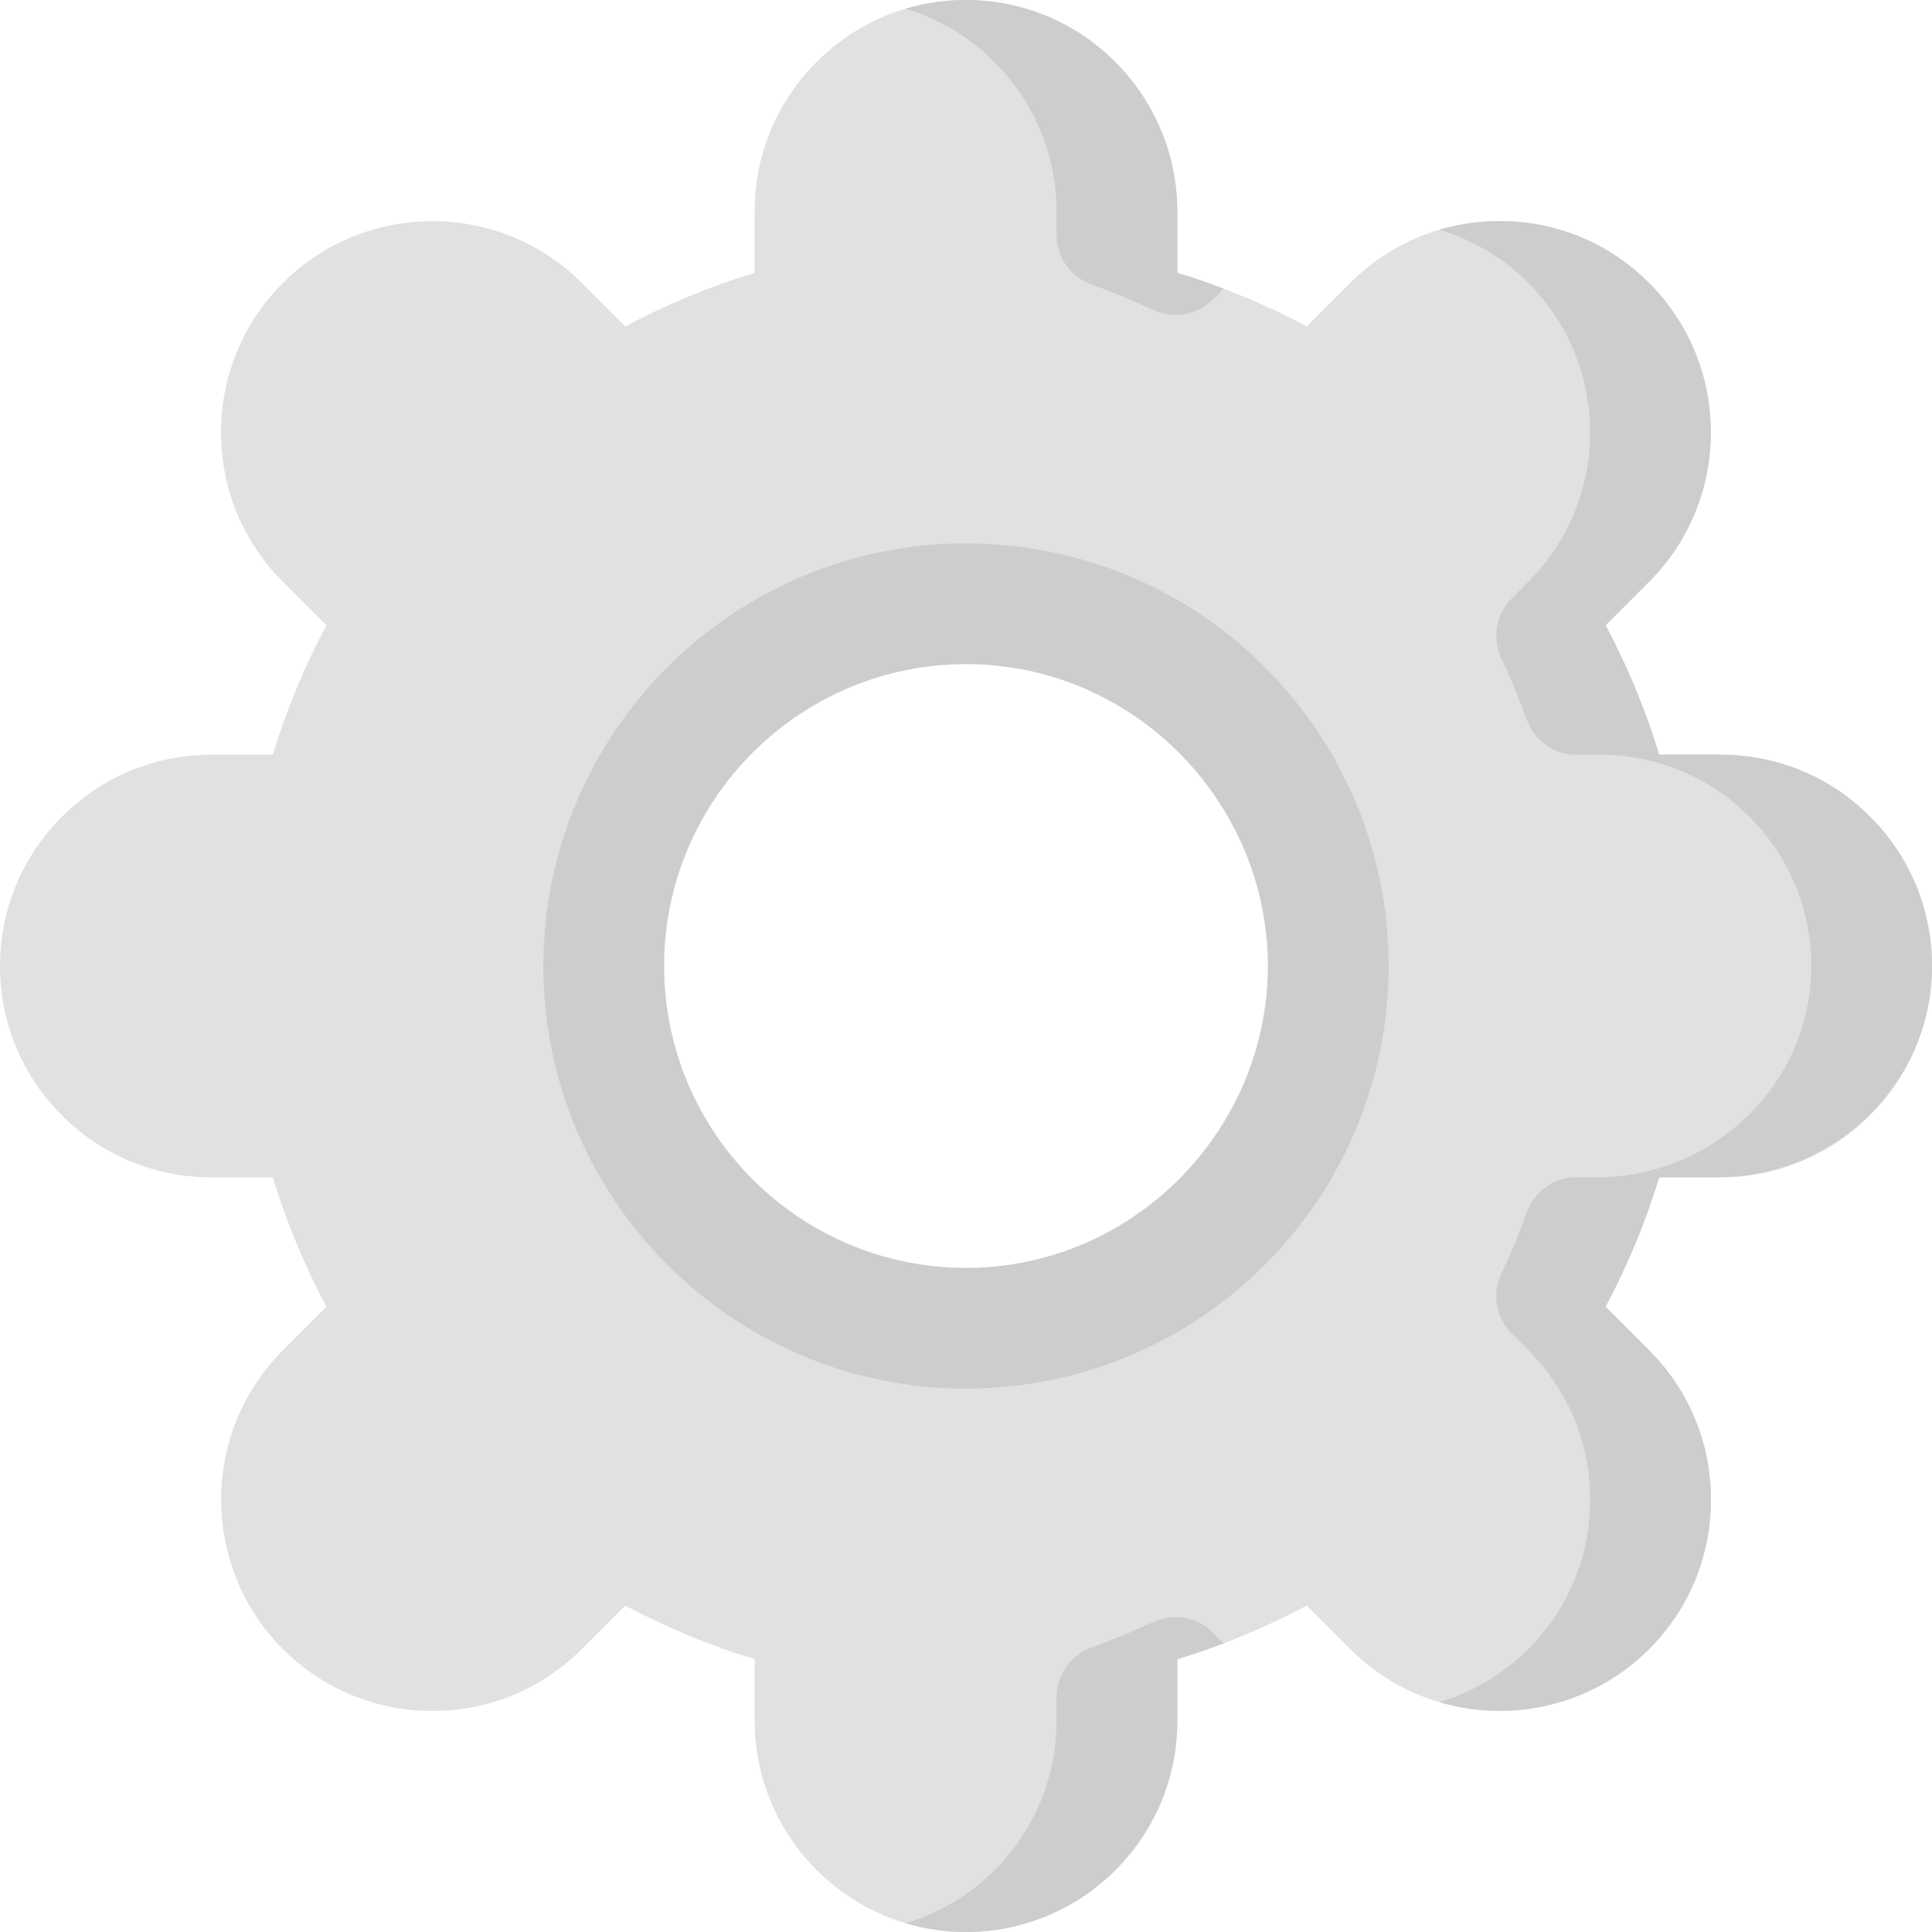 <svg id="Layer_1" enable-background="new 0 0 512 512" height="512" viewBox="0 0 512 512" width="512" xmlns="http://www.w3.org/2000/svg"><g><path d="m495.59 216.41c-10.58-10.58-24.64-16.41-39.59-16.41h-16.3c-3.61-11.86-8.36-23.33-14.21-34.29l11.53-11.54c21.83-21.82 21.83-57.35 0-79.19-10.57-10.58-24.63-16.4-39.6-16.4-14.96 0-29.02 5.82-39.59 16.4l-11.54 11.53c-10.96-5.85-22.43-10.61-34.29-14.21v-16.3c0-24.84-16.54-46.66-40-53.67-1.59-.48-3.2-.88-4.85-1.22-3.68-.74-7.43-1.11-11.15-1.11-14.95 0-29.01 5.83-39.59 16.41s-16.41 24.64-16.41 39.59v16.3c-11.86 3.6-23.33 8.36-34.29 14.21l-11.54-11.53c-21.82-21.83-57.35-21.83-79.19 0-10.58 10.57-16.4 24.64-16.4 39.6s5.82 29.02 16.4 39.59l11.53 11.54c-5.85 10.96-10.6 22.43-14.21 34.29h-16.3c-30.88 0-56 25.12-56 56 0 14.95 5.83 29.01 16.41 39.59s24.64 16.41 39.59 16.41h16.3c3.61 11.86 8.36 23.33 14.21 34.29l-11.53 11.54c-21.83 21.82-21.83 57.35 0 79.19 10.57 10.58 24.63 16.4 39.6 16.4 14.96 0 29.02-5.82 39.59-16.4l11.54-11.53c10.96 5.85 22.43 10.61 34.29 14.21v16.3c0 30.88 25.12 56 56 56 3.72 0 7.47-.37 11.15-1.11.01-.01.02-.01.03-.01 1.63-.33 3.24-.73 4.82-1.22 8.88-2.62 16.96-7.43 23.59-14.07 10.58-10.58 16.41-24.64 16.41-39.59v-16.3c11.86-3.6 23.33-8.36 34.29-14.21l11.54 11.53c10.91 10.92 25.25 16.38 39.59 16.38 14.34-.01 28.68-5.46 39.6-16.38 10.58-10.57 16.4-24.64 16.4-39.6s-5.82-29.02-16.4-39.59l-11.53-11.54c5.85-10.96 10.6-22.43 14.21-34.29h16.3c30.88 0 56-25.12 56-56 0-14.95-5.83-29.01-16.41-39.59zm-223.59 134.25c-2.63.45-5.3.78-8 1-2.64.23-5.31.34-8 .34-53.02 0-96-42.98-96-96s42.98-96 96-96c2.69 0 5.36.11 8 .34 2.7.22 5.37.55 8 1 45.41 7.6 80 47.09 80 94.66s-34.59 87.06-80 94.66z" fill="#e2e0e0"/><g fill="#cecccc"><path d="m256 368c-61.757 0-112-50.243-112-112s50.243-112 112-112c3.181 0 6.339.135 9.389.4 27.848 2.289 53.742 14.915 72.835 35.548 19.201 20.75 29.776 47.76 29.776 76.052s-10.575 55.302-29.776 76.052c-19.093 20.633-44.987 33.259-72.913 35.555-2.972.258-6.13.393-9.311.393zm0-192c-44.112 0-80 35.888-80 80s35.888 80 80 80c2.258 0 4.482-.094 6.611-.279 41.187-3.386 73.389-38.4 73.389-79.721s-32.202-76.335-73.311-79.714c-2.207-.192-4.431-.286-6.689-.286z"/><path d="m495.59 216.41c-10.58-10.58-24.64-16.41-39.59-16.41h-16.3c-3.61-11.86-8.36-23.33-14.21-34.29l11.53-11.54c21.83-21.82 21.83-57.35 0-79.19-10.57-10.58-24.63-16.4-39.6-16.4-5.5 0-10.87.79-16 2.31 8.83 2.61 16.91 7.4 23.6 14.09 21.83 21.84 21.83 57.37 0 79.19l-4.402 4.406c-4.177 4.181-5.258 10.525-2.746 15.875 2.498 5.32 4.747 10.747 6.742 16.269 2.008 5.559 7.26 9.28 13.171 9.28h6.215c14.95 0 29.01 5.83 39.59 16.41 10.741 10.741 16.587 25.07 16.406 40.275-.366 30.793-26.012 55.315-56.808 55.315h-5.403c-5.911 0-11.163 3.721-13.171 9.28-1.995 5.522-4.244 10.949-6.742 16.269-2.512 5.35-1.432 11.694 2.746 15.875l4.402 4.406c10.58 10.57 16.4 24.63 16.4 39.59s-5.82 29.03-16.4 39.6c-6.82 6.82-14.97 11.5-23.62 14.06 5.22 1.55 10.62 2.32 16.02 2.32 14.34-.01 28.68-5.46 39.6-16.38 10.58-10.57 16.4-24.64 16.4-39.6s-5.82-29.02-16.4-39.59l-11.53-11.54c5.85-10.96 10.6-22.43 14.21-34.29h15.488c30.796 0 56.442-24.522 56.808-55.315.181-15.205-5.665-29.534-16.406-40.275zm-183.59-144.11v-16.3c0-24.84-16.54-46.66-40-53.67-1.59-.48-3.2-.88-4.85-1.22-3.68-.74-7.43-1.11-11.15-1.11-5.51 0-10.9.79-16.03 2.32v.001c23.476 7 40.03 28.828 40.03 53.679v6.211c0 5.912 3.722 11.164 9.282 13.172 5.521 1.994 10.947 4.244 16.266 6.743 5.35 2.514 11.695 1.434 15.877-2.744l2.875-2.872c-4.05-1.55-8.15-2.95-12.3-4.21zm-6.452 357.574c-5.319 2.499-10.745 4.75-16.266 6.744-5.56 2.008-9.282 7.26-9.282 13.172v6.21c0 14.95-5.83 29.01-16.41 39.59-6.63 6.64-14.71 11.45-23.59 14.07 5.07 1.53 10.44 2.34 16 2.34 3.72 0 7.47-.37 11.15-1.11.01-.01.02-.01.03-.01 1.63-.33 3.24-.73 4.82-1.22 8.88-2.62 16.96-7.43 23.59-14.07 10.58-10.58 16.41-24.64 16.41-39.59v-16.3c4.15-1.26 8.25-2.66 12.3-4.21l-2.875-2.872c-4.182-4.178-10.527-5.258-15.877-2.744z"/></g></g></svg>